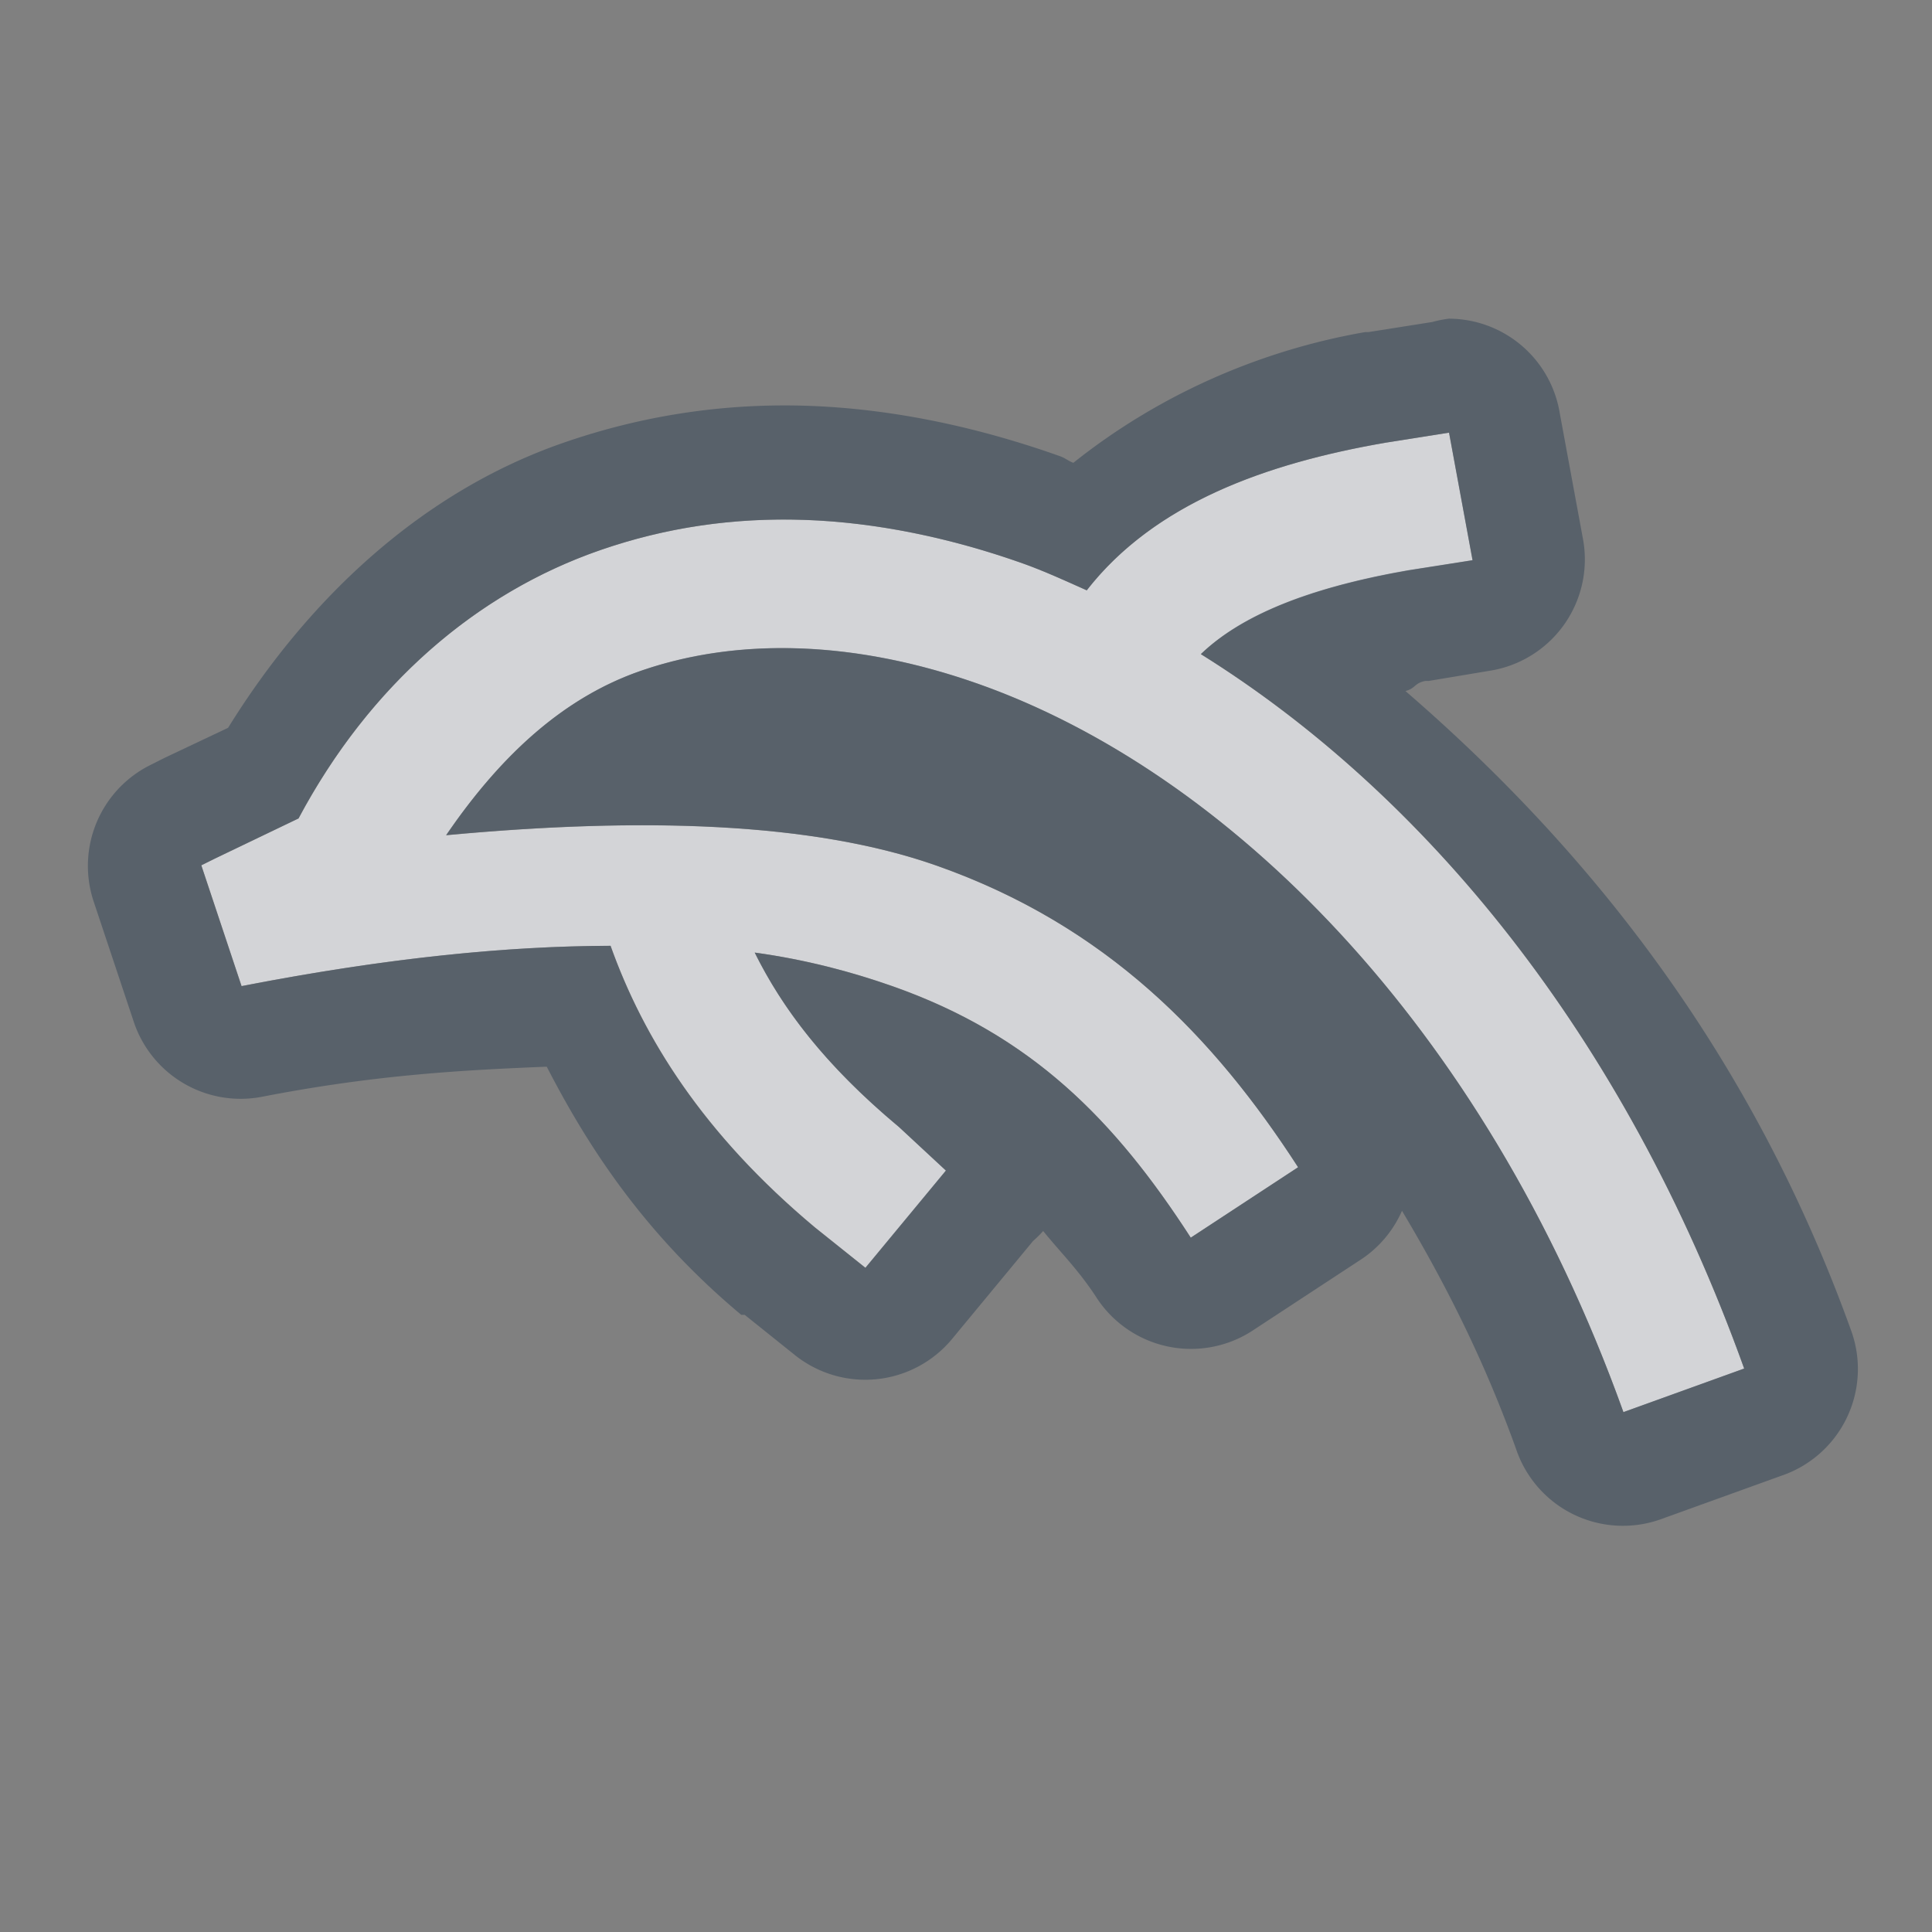 <?xml version="1.0" encoding="UTF-8" standalone="no"?>
<!-- Created with Inkscape (http://www.inkscape.org/) -->
<svg xmlns:dc="http://purl.org/dc/elements/1.1/" xmlns:cc="http://creativecommons.org/ns#" xmlns:rdf="http://www.w3.org/1999/02/22-rdf-syntax-ns#" xmlns:svg="http://www.w3.org/2000/svg" xmlns="http://www.w3.org/2000/svg" xmlns:sodipodi="http://sodipodi.sourceforge.net/DTD/sodipodi-0.dtd" xmlns:inkscape="http://www.inkscape.org/namespaces/inkscape" width="18" height="18" id="svg13094" version="1.1" inkscape:version="0.48.3.1 r9886" sodipodi:docname="dolphin-emu.svg">
  <rect width="100%" height="100%" fill="#808080" stroke="none"/>
  <sodipodi:namedview id="base" pagecolor="#ffffff" bordercolor="#666666" borderopacity="1.0" inkscape:pageopacity="0.0" inkscape:pageshadow="2" inkscape:zoom="20.48" inkscape:cx="9.0441624" inkscape:cy="2.9844566" inkscape:document-units="px" inkscape:current-layer="layer1" showgrid="true" inkscape:snap-bbox="true" inkscape:bbox-paths="true" inkscape:bbox-nodes="true" inkscape:snap-bbox-edge-midpoints="true" inkscape:snap-bbox-midpoints="true" inkscape:object-paths="true" inkscape:snap-intersection-paths="true" inkscape:object-nodes="true" inkscape:snap-smooth-nodes="true" inkscape:snap-midpoints="true" inkscape:snap-object-midpoints="true" inkscape:snap-center="true" showguides="true" inkscape:guide-bbox="true" inkscape:window-width="1920" inkscape:window-height="1027" inkscape:window-x="-10" inkscape:window-y="31" inkscape:window-maximized="1" inkscape:snap-global="false" fit-margin-top="0" fit-margin-left="0" fit-margin-right="0" fit-margin-bottom="0" showborder="true" inkscape:showpageshadow="false">
    <inkscape:grid type="xygrid" id="grid3131" empspacing="5" visible="true" enabled="true" snapvisiblegridlinesonly="true" originx="0px" originy="11px"/>
  </sodipodi:namedview>
  <defs id="defs13096"/>
  <g transform="translate(9398.616,-5035.992)" id="layer1" inkscape:groupmode="layer" inkscape:label="Camada 1">
    <g transform="matrix(0.035,0,0,0.035,-9257.218,5031.494)" id="22" inkscape:label="#g3373">
      <g id="g3829-5"/>
    </g>
    <path sodipodi:nodetypes="cccccccccccccccccccccccccccccccccccccccccccc" inkscape:connector-curvature="0" id="path3026" d="m -9374.194,5044.901 -1.091,-0.892 -1.692,-1.021 -0.257,-1.041 -0.387,-1.616 0.6,-0.156 0.681,1.049 0.329,-0.199 -0.304,-1.448 0.813,-0.181 0.302,1.915 0.876,-0.04 -0.235,-0.935 0.264,-1.037 c 0.835,-0.959 1.671,-1.27 2.506,-1.406 l 1.562,0.442 0.955,1.159 -0.011,1.583 0.901,0.271 0,0.931 -0.855,0.048 -0.042,0.912 -0.95,0.09 0.833,0.882 1.002,-0.018 0.076,1.942 -0.972,0.18 0.043,1.025 -0.042,1.008 -0.032,0.817 0.975,0.2 -0.024,0.948 -0.99,0.117 -0.909,-0.075 -1.048,-0.043 0.059,-2.034 -0.925,0.01 -0.123,2.979 -2.889,0.01 -0.055,-1.018 0.922,-0.948 0.064,-1.936 9e-4,-1.126 z" style="color:#000000;fill:#EDEFF3;fill-opacity:0.758;fill-rule:nonzero;stroke:none;stroke-width:2.1;marker:none;visibility:visible;display:inline;overflow:visible;enable-background:accumulate" transform="translate(1,1)"/>
    <path style="font-size:medium;font-style:normal;font-variant:normal;font-weight:normal;font-stretch:normal;text-indent:0;text-align:start;text-decoration:none;line-height:normal;letter-spacing:normal;word-spacing:normal;text-transform:none;direction:ltr;block-progression:tb;writing-mode:lr-tb;text-anchor:start;baseline-shift:baseline;color:#000000;fill:#485462;fill-opacity:0.7;fill-rule:nonzero;stroke:none;stroke-width:2;marker:none;visibility:visible;display:inline;overflow:visible;enable-background:accumulate;font-family:Sans;-inkscape-font-specification:Sans" d="m -9371.712,5036.723 -0.25,0.031 c -0.804,0.132 -1.73,0.572 -2.594,1.312 l 0,-0.062 -1.188,0.25 -0.812,0.188 -1.125,0.25 0.094,0.438 -0.312,0.094 -1.094,0.281 0.25,1.094 0.406,1.594 0,0.031 0.25,1.031 0.125,0.469 0.406,0.25 1.562,0.906 0.125,0.094 0.5,0.438 -0.031,0.781 0,0.031 0,0.031 0,1.062 0,0.062 -0.062,1.438 -0.594,0.625 -0.375,0.375 0.031,0.5 0.062,1 0.062,1.094 1.094,0 2.875,0 1.125,0 0.031,-0.969 0.781,0.062 0.062,0 0.844,0.062 0.125,0 0.125,0 1,-0.125 0.969,-0.125 0.031,-0.969 0.031,-0.969 0.031,-0.969 -0.969,-0.188 0.031,-0.844 0,-0.031 0,-0.062 0,-0.031 0.969,-0.188 -0.031,-0.969 -0.094,-1.969 -0.031,-0.781 0.062,0 0,-1.062 0,-0.938 0,-0.875 -0.844,-0.219 -0.062,-0.031 0,-0.719 0,-0.438 -0.25,-0.312 -0.969,-1.156 -0.219,-0.281 -0.344,-0.094 -1.562,-0.438 -0.25,-0.062 z m -0.094,1.156 1.562,0.469 0.969,1.156 0,1.562 0.906,0.281 0,0.938 -0.875,0.031 -0.031,0.938 -0.969,0.062 0.844,0.906 1,-0.031 0.094,1.938 -1,0.188 0.062,1.031 -0.031,1 -0.062,0.812 1,0.219 -0.031,0.938 -1,0.125 -0.906,-0.094 -1.031,-0.031 0.031,-2.031 -0.906,0 -0.125,2.969 -2.875,0.031 -0.062,-1.031 0.906,-0.938 0.062,-1.938 0,-1.125 0.094,-1.344 -1.094,-0.906 -1.719,-1.031 -0.25,-1.031 -0.375,-1.625 0.594,-0.156 0.688,1.062 0.312,-0.188 -0.281,-1.469 0.812,-0.156 0.281,1.906 0.875,-0.031 -0.219,-0.938 0.25,-1.062 c 0.835,-0.959 1.665,-1.269 2.5,-1.406 z" id="path3024" inkscape:connector-curvature="0" transform="translate(1,1)"/>
    <path id="path3859" d="m -9386.116,5039.023 -0.594,0.094 c -1.107,0.192 -2.149,0.563 -2.781,1.375 -0.197,-0.088 -0.395,-0.179 -0.594,-0.25 -0.673,-0.239 -1.367,-0.383 -2.031,-0.406 -0.664,-0.023 -1.296,0.07 -1.906,0.281 -1.155,0.4 -2.15,1.257 -2.812,2.5 l -0.781,0.375 -0.125,0.062 0.375,1.125 c 1.36,-0.264 2.48,-0.373 3.438,-0.375 0.304,0.852 0.859,1.75 1.906,2.625 l 0.469,0.375 0.75,-0.906 -0.438,-0.406 c -0.697,-0.582 -1.088,-1.109 -1.344,-1.625 0.48,0.066 0.907,0.181 1.281,0.312 1.301,0.457 2.075,1.252 2.781,2.344 l 1,-0.656 c -0.783,-1.211 -1.784,-2.254 -3.375,-2.812 -1.149,-0.403 -2.734,-0.452 -4.562,-0.281 0.501,-0.734 1.084,-1.279 1.812,-1.531 0.921,-0.319 2.019,-0.279 3.156,0.125 2.275,0.808 4.687,3.123 6,6.781 l 1.125,-0.406 c -1.122,-3.126 -2.995,-5.368 -5.062,-6.656 0.396,-0.38 1.057,-0.628 1.938,-0.781 l 0.594,-0.094 -0.219,-1.188 z" style="font-size:medium;font-style:normal;font-variant:normal;font-weight:normal;font-stretch:normal;text-indent:0;text-align:start;text-decoration:none;line-height:normal;letter-spacing:normal;word-spacing:normal;text-transform:none;direction:ltr;block-progression:tb;writing-mode:lr-tb;text-anchor:start;baseline-shift:baseline;color:#000000;fill:#EDEFF3;fill-opacity:0.758;fill-rule:nonzero;stroke:none;stroke-width:2.1;marker:none;visibility:visible;display:inline;overflow:visible;enable-background:accumulate;font-family:Sans;-inkscape-font-specification:Sans" inkscape:connector-curvature="0" transform="translate(1,1)"/>
    <path style="font-size:medium;font-style:normal;font-variant:normal;font-weight:normal;font-stretch:normal;text-indent:0;text-align:start;text-decoration:none;line-height:normal;letter-spacing:normal;word-spacing:normal;text-transform:none;direction:ltr;block-progression:tb;writing-mode:lr-tb;text-anchor:start;baseline-shift:baseline;color:#000000;fill:#485462;fill-opacity:0.7;fill-rule:nonzero;stroke:none;stroke-width:2;marker:none;visibility:visible;display:inline;overflow:visible;enable-background:accumulate;font-family:Sans;-inkscape-font-specification:Sans" d="M 12.5 1.969 A 1.05 1.05 0 0 0 12.344 2 L 11.75 2.094 A 1.05 1.05 0 0 0 11.719 2.094 C 10.769 2.259 9.818 2.66 9 3.312 C 8.954 3.295 8.924 3.267 8.875 3.25 C 8.112 2.979 7.321 2.809 6.531 2.781 C 5.746 2.754 4.982 2.871 4.25 3.125 C 2.966 3.569 1.897 4.535 1.125 5.781 L 0.531 6.062 L 0.406 6.125 A 1.05 1.05 0 0 0 -0.125 7.406 L 0.25 8.531 A 1.05 1.05 0 0 0 1.438 9.219 C 2.506 9.011 3.321 8.97 4.094 8.938 C 4.493 9.714 5.022 10.511 5.906 11.25 A 1.05 1.05 0 0 0 5.938 11.25 L 6.406 11.625 A 1.05 1.05 0 0 0 7.875 11.469 L 8.625 10.562 A 1.05 1.05 0 0 0 8.719 10.469 C 8.884 10.673 9.051 10.834 9.219 11.094 A 1.05 1.05 0 0 0 10.656 11.406 L 11.656 10.75 A 1.05 1.05 0 0 0 12.062 10.281 C 12.463 10.952 12.826 11.668 13.125 12.5 A 1.05 1.05 0 0 0 14.469 13.156 L 15.594 12.75 A 1.05 1.05 0 0 0 16.25 11.406 C 15.312 8.792 13.781 6.895 12.094 5.438 C 12.189 5.415 12.175 5.364 12.281 5.344 L 12.312 5.344 L 12.875 5.25 A 1.05 1.05 0 0 0 13.75 4.031 L 13.531 2.844 A 1.05 1.05 0 0 0 12.5 1.969 z M 12.5 3.031 L 12.719 4.219 L 12.125 4.312 C 11.244 4.465 10.583 4.713 10.188 5.094 C 12.255 6.382 14.128 8.624 15.25 11.75 L 14.125 12.156 C 12.812 8.498 10.4 6.183 8.125 5.375 C 6.988 4.971 5.89 4.931 4.969 5.25 C 4.241 5.502 3.658 6.048 3.156 6.781 C 4.985 6.611 6.57 6.659 7.719 7.062 C 9.31 7.621 10.311 8.664 11.094 9.875 L 10.094 10.531 C 9.388 9.439 8.614 8.645 7.312 8.188 C 6.938 8.056 6.511 7.941 6.031 7.875 C 6.287 8.39 6.678 8.918 7.375 9.5 L 7.812 9.906 L 7.062 10.812 L 6.594 10.438 C 5.546 9.562 4.992 8.664 4.688 7.812 C 3.73 7.814 2.61 7.923 1.25 8.188 L 0.875 7.062 L 1 7 L 1.781 6.625 C 2.444 5.382 3.439 4.525 4.594 4.125 C 5.204 3.914 5.835 3.821 6.5 3.844 C 7.165 3.867 7.858 4.011 8.531 4.25 C 8.73 4.321 8.928 4.412 9.125 4.5 C 9.758 3.688 10.799 3.317 11.906 3.125 L 12.5 3.031 z " transform="translate(-9397.616,5036.992)" id="path2994"/>
  </g>
</svg>
